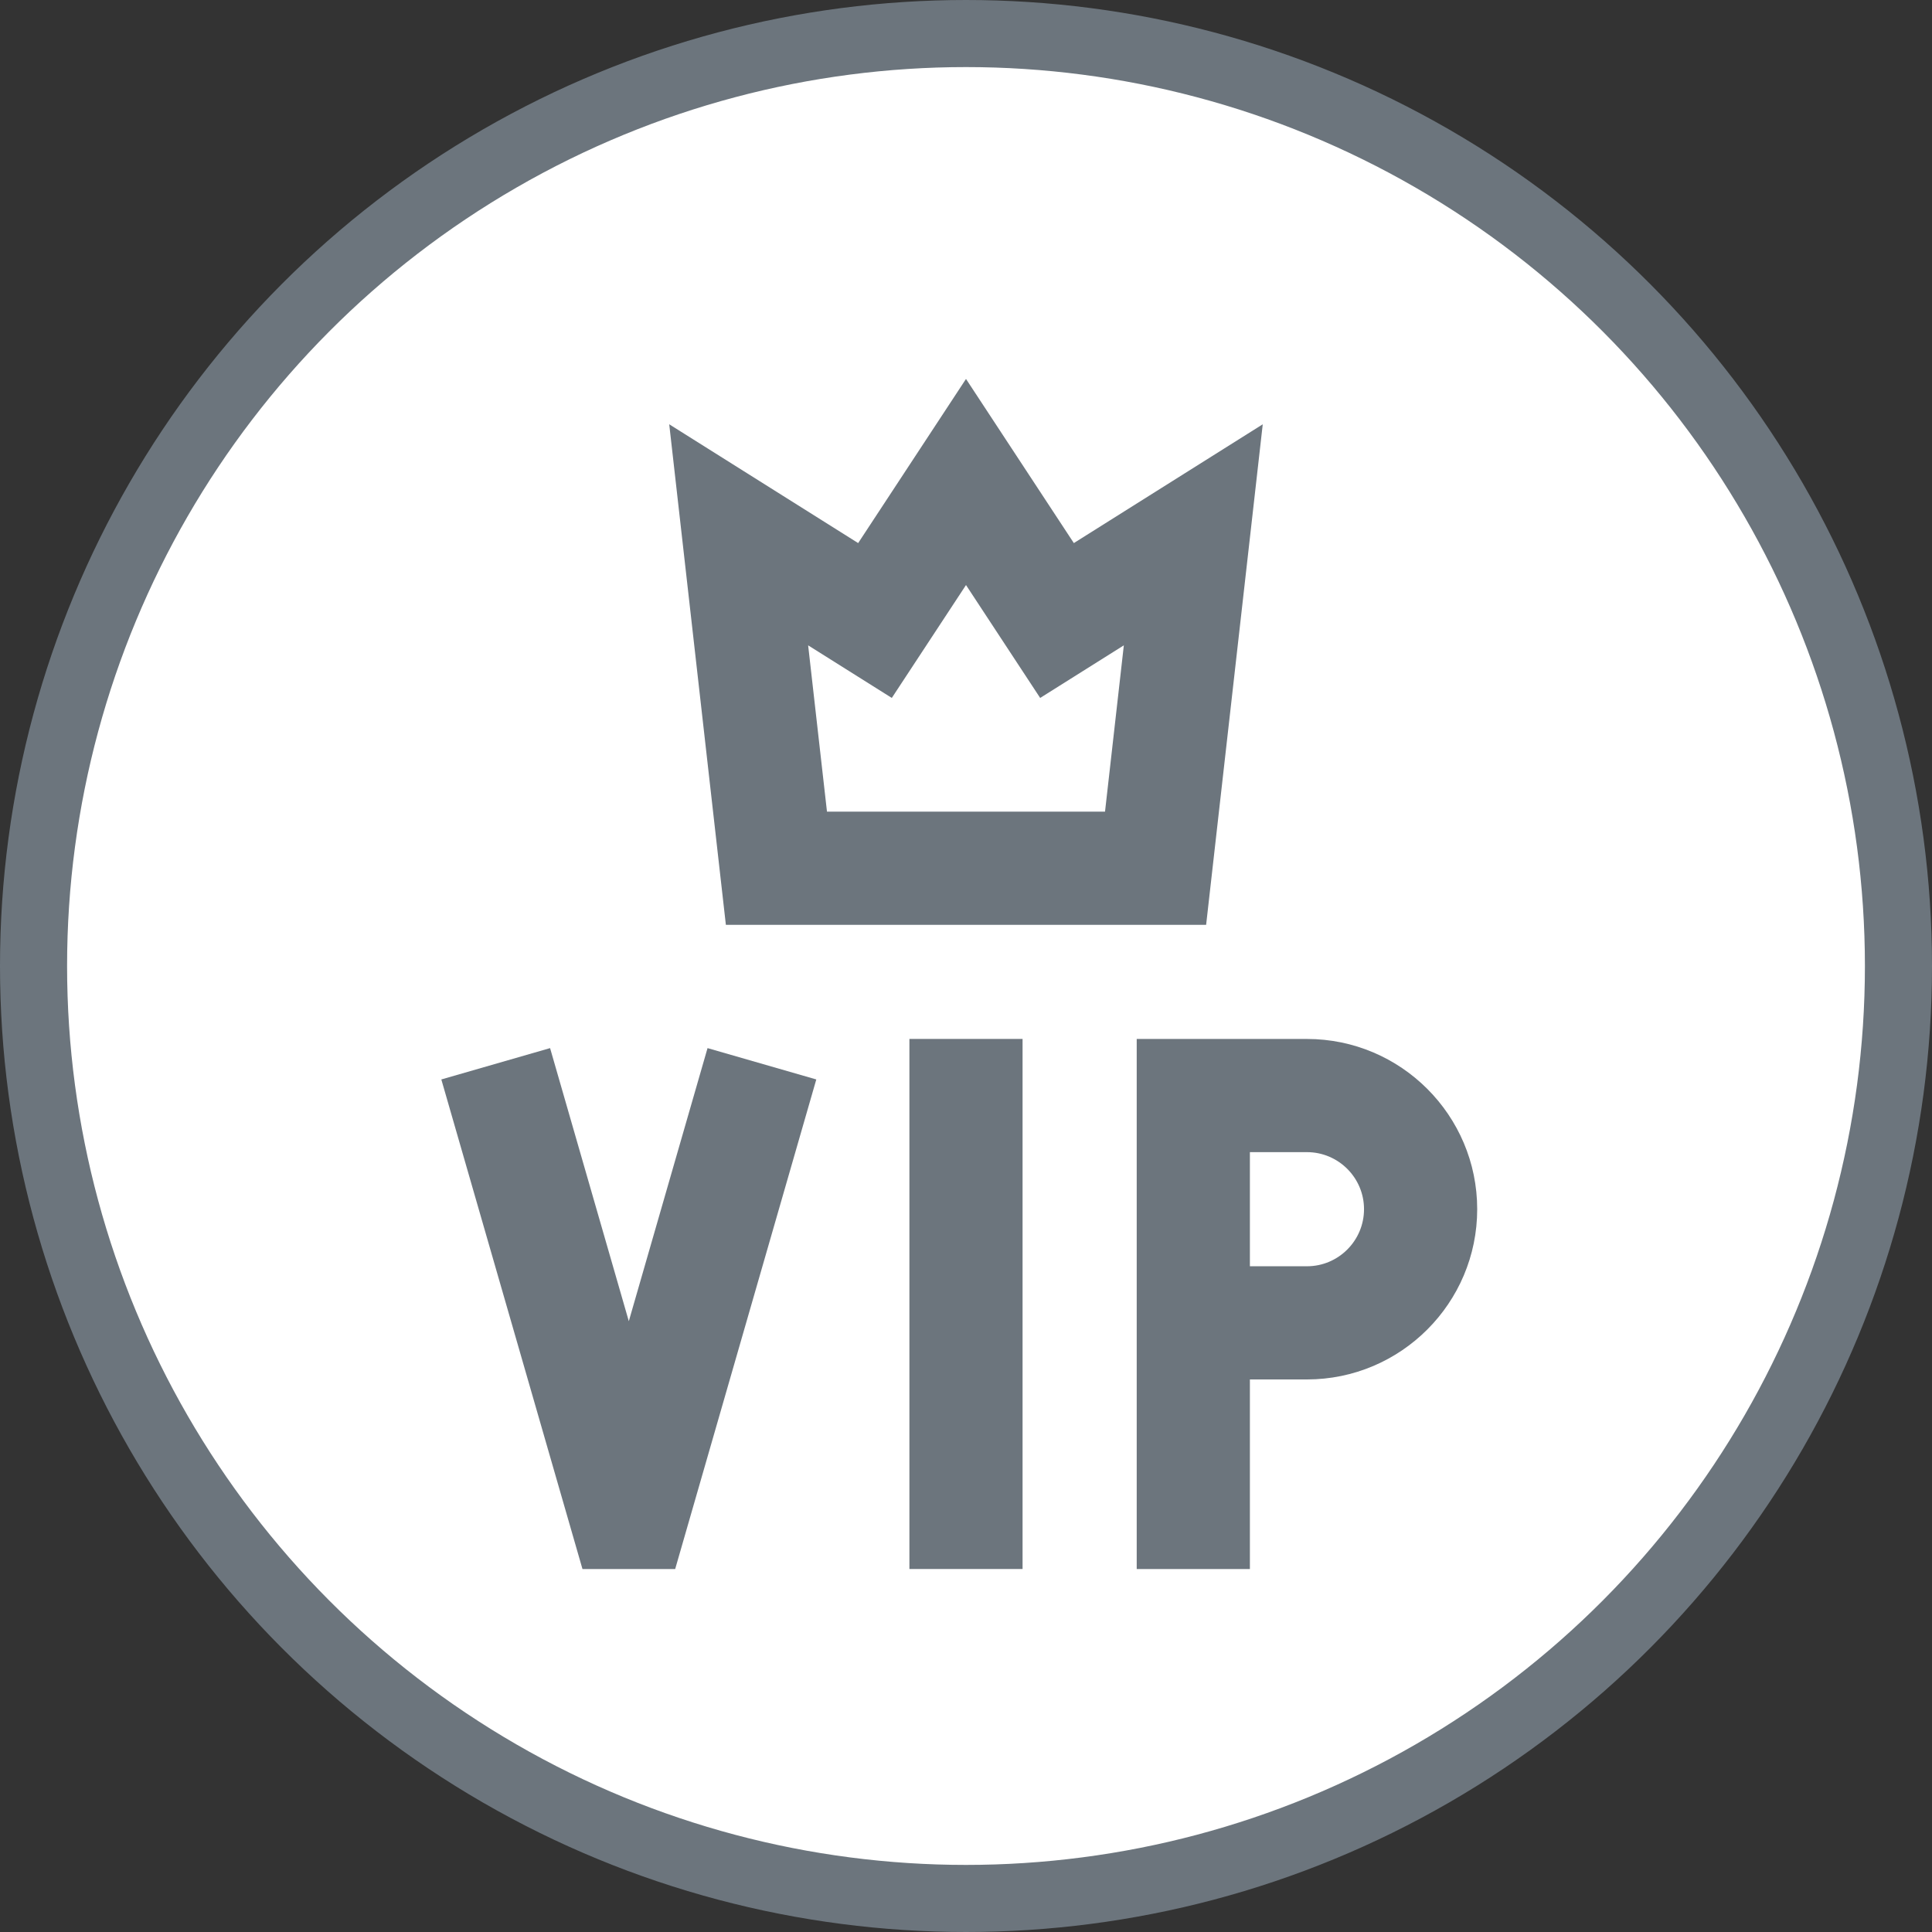<svg width="72" height="72" viewBox="0 0 72 72" fill="none" xmlns="http://www.w3.org/2000/svg">
<rect x="0" y="0" width="72" height="72" fill="#333333" stroke="none"/>
<circle cx="36" cy="36" r="34.75" fill="white" stroke="#6C757D" stroke-width="2.5"/>
<path d="M48.706 38.719H42.362V58.473H46.58V51.408H48.706C52.205 51.408 55.051 48.562 55.051 45.063C55.051 41.565 52.205 38.719 48.706 38.719ZM48.706 47.19H46.58V42.937H48.706C49.879 42.937 50.833 43.891 50.833 45.063C50.833 46.236 49.879 47.19 48.706 47.19Z" fill="#6C757D"/>
<path d="M33.891 38.718H38.108V58.472H33.891V38.718Z" fill="#6C757D"/>
<path d="M23.434 49.237L20.5 39.06L16.447 40.228L21.707 58.473H25.162L30.421 40.228L26.368 39.06L23.434 49.237Z" fill="#6C757D"/>
<path d="M47.059 15.812L40.019 20.239L36 14.122L31.981 20.239L24.94 15.812L27.051 34.465H44.949L47.059 15.812ZM41.181 30.247H30.819L30.117 24.05L33.235 26.01L36 21.803L38.764 26.01L41.882 24.05L41.181 30.247Z" fill="#6C757D"/>
</svg>
